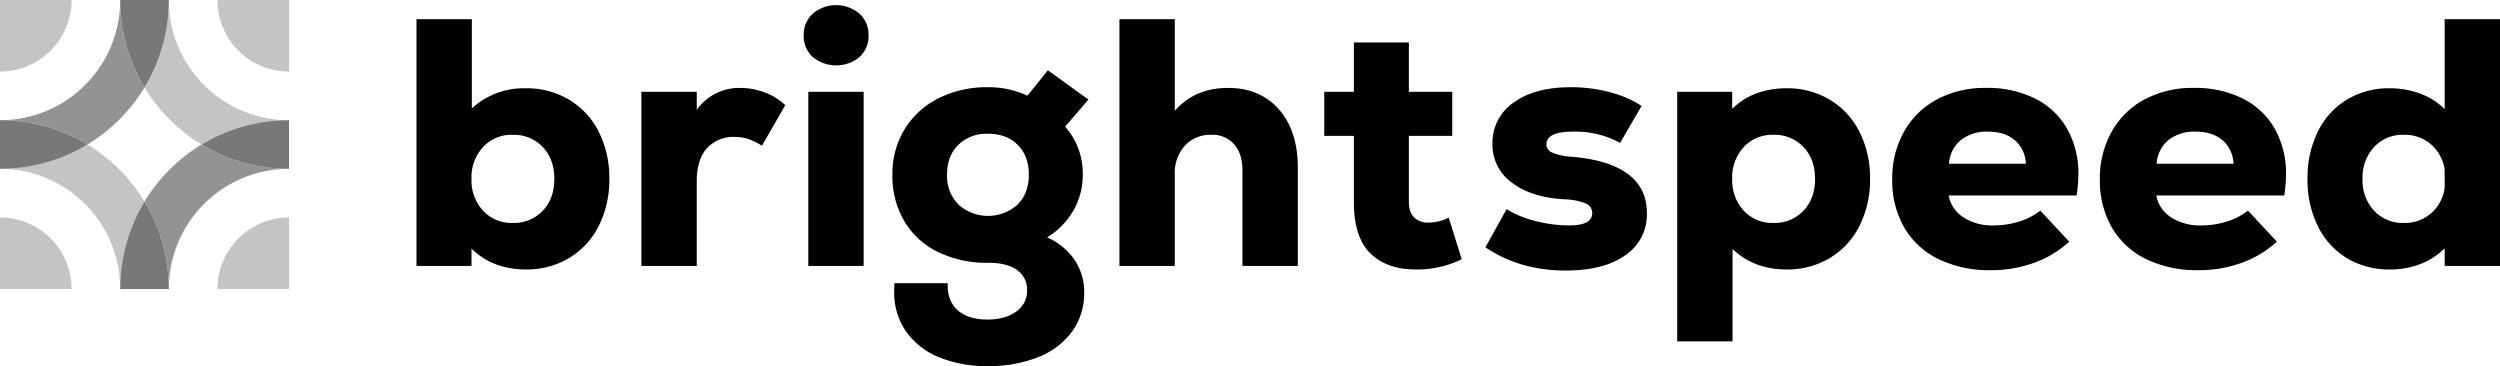 <svg id="Layer_1" data-name="Layer 1" xmlns="http://www.w3.org/2000/svg" viewBox="0 0 864 126.513">
  <g>
    <g id="logoMark">
      <path id="logoMark_PathItem_" data-name="logoMark &lt;PathItem&gt;" d="M24.742,99.891A24.742,24.742,0,0,0,0,75.149V99.891Z" style="fill: #c4c4c4"/>
      <path id="logoMark_PathItem_2" data-name="logoMark &lt;PathItem&gt;" d="M0,24.742A24.742,24.742,0,0,0,24.742,0H0Z" style="fill: #c4c4c4"/>
      <path id="logoMark_PathItem_3" data-name="logoMark &lt;PathItem&gt;" d="M75.149,99.891A24.742,24.742,0,0,1,99.891,75.149V99.891Z" style="fill: #c4c4c4"/>
      <path id="logoMark_PathItem_4" data-name="logoMark &lt;PathItem&gt;" d="M99.891,24.742A24.742,24.742,0,0,1,75.149,0H99.891Z" style="fill: #c4c4c4"/>
      <path id="logoMark_PathItem_5" data-name="logoMark &lt;PathItem&gt;" d="M41.279,58.611a58.295,58.295,0,0,0-11.052-8.666A58.374,58.374,0,0,1,0,58.35,41.43,41.43,0,0,1,29.387,70.503,41.43,41.43,0,0,1,41.54,99.891a58.373,58.373,0,0,1,8.405-30.227A58.304,58.304,0,0,0,41.279,58.611Z" style="fill: #c4c4c4"/>
      <path id="logoMark_PathItem_6" data-name="logoMark &lt;PathItem&gt;" d="M41.279,41.279a58.301,58.301,0,0,0,8.666-11.052A58.373,58.373,0,0,1,41.54,0a41.43,41.43,0,0,1-12.153,29.387A41.43,41.43,0,0,1,0,41.54a58.372,58.372,0,0,1,30.227,8.405A58.3,58.3,0,0,0,41.279,41.279Z" style="fill: #939393"/>
      <path id="logoMark_PathItem_7" data-name="logoMark &lt;PathItem&gt;" d="M0,41.54V58.35a58.374,58.374,0,0,0,30.227-8.405A58.372,58.372,0,0,0,0,41.54Z" style="fill: #787878"/>
      <path id="logoMark_PathItem_8" data-name="logoMark &lt;PathItem&gt;" d="M58.611,58.611a58.299,58.299,0,0,0-8.666,11.052A58.374,58.374,0,0,1,58.35,99.891a41.493,41.493,0,0,1,41.54-41.54,58.375,58.375,0,0,1-30.227-8.405A58.295,58.295,0,0,0,58.611,58.611Z" style="fill: #939393"/>
      <path id="logoMark_PathItem_9" data-name="logoMark &lt;PathItem&gt;" d="M41.54,99.891H58.35a58.374,58.374,0,0,0-8.405-30.227A58.373,58.373,0,0,0,41.54,99.891Z" style="fill: #787878"/>
      <path id="logoMark_PathItem_10" data-name="logoMark &lt;PathItem&gt;" d="M58.611,41.279a58.3,58.3,0,0,0,11.052,8.666A58.373,58.373,0,0,1,99.891,41.54,41.43,41.43,0,0,1,70.503,29.387,41.431,41.431,0,0,1,58.35,0a58.374,58.374,0,0,1-8.405,30.227A58.296,58.296,0,0,0,58.611,41.279Z" style="fill: #c4c4c4"/>
      <path id="logoMark_PathItem_11" data-name="logoMark &lt;PathItem&gt;" d="M58.35,0H41.54a58.373,58.373,0,0,0,8.405,30.227A58.374,58.374,0,0,0,58.35,0Z" style="fill: #787878"/>
      <path id="logoMark_PathItem_12" data-name="logoMark &lt;PathItem&gt;" d="M69.663,49.945A58.375,58.375,0,0,0,99.891,58.35V41.54A58.373,58.373,0,0,0,69.663,49.945Z" style="fill: #787878"/>
    </g>
    <g id="type">
      <path id="type_CompoundPathItem_" data-name="type &lt;CompoundPathItem&gt;" d="M280.929,4.698a12.516,12.516,0,0,1,16.082,0,9.814,9.814,0,0,1,3.168,7.553,9.761,9.761,0,0,1-3.107,7.432,12.685,12.685,0,0,1-16.204,0,9.759,9.759,0,0,1-3.107-7.432A9.805,9.805,0,0,1,280.929,4.698Zm-1.584,27.027h19.128V91.912H279.345Z"/>
      <path id="type_CompoundPathItem_2" data-name="type &lt;CompoundPathItem&gt;" d="M324.254,123.345a25.381,25.381,0,0,1-11.27-9.016,23.542,23.542,0,0,1-3.959-13.524,25.456,25.456,0,0,1,.122-2.923h18.397q-.245,5.968,3.35,9.259,3.592,3.29,10.417,3.289,6.091,0,9.868-2.74a8.544,8.544,0,0,0,3.777-7.249,8.25,8.25,0,0,0-3.473-7.128q-3.472-2.496-9.93-2.497a38.359,38.359,0,0,1-17.483-3.777,27.499,27.499,0,0,1-11.575-10.66,30.812,30.812,0,0,1-4.081-16.021,29.432,29.432,0,0,1,4.203-15.656,28.731,28.731,0,0,1,11.696-10.722,37.016,37.016,0,0,1,17.118-3.838,31.659,31.659,0,0,1,13.646,2.923l7.067-8.771L376.155,34.405l-8.041,9.382a24.291,24.291,0,0,1,6.092,16.57,24.556,24.556,0,0,1-3.228,12.365,26.216,26.216,0,0,1-9.077,9.321,22.421,22.421,0,0,1,9.442,7.736,19.795,19.795,0,0,1,3.351,11.392,22.347,22.347,0,0,1-4.142,13.341,26.225,26.225,0,0,1-11.696,8.893,45.889,45.889,0,0,1-17.544,3.107A42.629,42.629,0,0,1,324.254,123.345Zm6.944-52.694a15.291,15.291,0,0,0,20.468.06q3.898-3.897,3.899-10.355t-3.838-10.296q-3.838-3.838-10.295-3.838a13.956,13.956,0,0,0-10.234,3.838q-3.9,3.838-3.899,10.296A14.038,14.038,0,0,0,331.198,70.652Z"/>
      <path id="type_CompoundPathItem_3" data-name="type &lt;CompoundPathItem&gt;" d="M386.877,6.628h19.128V38.305q6.944-7.919,18.397-7.92,11.085,0,17.605,7.432,6.516,7.434,6.518,20.102V91.912H429.397V59.016q0-5.849-2.863-9.138a10.018,10.018,0,0,0-7.98-3.289,11.757,11.757,0,0,0-9.077,3.777,14.009,14.009,0,0,0-3.472,9.868V91.912H386.877Z"/>
      <path id="type_CompoundPathItem_4" data-name="type &lt;CompoundPathItem&gt;" d="M513.363,85.455l7.31-13.159a36.531,36.531,0,0,0,10.173,4.143A46.834,46.834,0,0,0,542.36,77.901q7.918,0,7.919-4.264a3.514,3.514,0,0,0-2.193-3.29,21.005,21.005,0,0,0-7.31-1.462q-11.453-.608-18.214-5.726A16.026,16.026,0,0,1,515.8,49.757a16.783,16.783,0,0,1,7.31-14.316q7.311-5.299,19.737-5.299A52.114,52.114,0,0,1,556.31,31.847a37.624,37.624,0,0,1,11.026,4.752l-7.432,12.793A32.136,32.136,0,0,0,543.7,45.492q-9.261,0-9.26,4.386a3.041,3.041,0,0,0,1.889,2.802,19.687,19.687,0,0,0,6.396,1.463q12.912.977,19.676,5.848,6.762,4.874,6.762,13.646a16.92,16.92,0,0,1-7.433,14.559q-7.433,5.301-20.59,5.301Q525.18,93.496,513.363,85.455Z"/>
      <path id="type_CompoundPathItem_5" data-name="type &lt;CompoundPathItem&gt;" d="M669.919,89.536a27.694,27.694,0,0,1-11.818-10.904A32.409,32.409,0,0,1,653.959,61.94,32.722,32.722,0,0,1,658.04,45.492a28.396,28.396,0,0,1,11.392-11.147,35.01,35.01,0,0,1,16.935-3.96,36.699,36.699,0,0,1,17.057,3.717A26.182,26.182,0,0,1,714.45,44.579a31.415,31.415,0,0,1,3.838,15.778,52.287,52.287,0,0,1-.609,7.187h-44.226a11.356,11.356,0,0,0,4.995,7.494,18.233,18.233,0,0,0,10.6,2.863,29.023,29.023,0,0,0,8.772-1.341,22.22,22.22,0,0,0,7.31-3.776L715.12,83.505a35.477,35.477,0,0,1-12.123,7.311,43.186,43.186,0,0,1-14.925,2.558A40.142,40.142,0,0,1,669.919,89.536ZM700.134,56.58a11.174,11.174,0,0,0-3.838-8.163q-3.472-2.925-9.32-2.925a14.294,14.294,0,0,0-9.32,2.925,11.378,11.378,0,0,0-4.082,8.163Z"/>
      <path id="type_CompoundPathItem_6" data-name="type &lt;CompoundPathItem&gt;" d="M741.679,89.536A27.695,27.695,0,0,1,729.861,78.632,32.41,32.41,0,0,1,725.719,61.94,32.722,32.722,0,0,1,729.8,45.492a28.395,28.395,0,0,1,11.392-11.147,35.01,35.01,0,0,1,16.935-3.96,36.699,36.699,0,0,1,17.057,3.717A26.182,26.182,0,0,1,786.21,44.579a31.415,31.415,0,0,1,3.838,15.778,52.303,52.303,0,0,1-.609,7.187h-44.226a11.356,11.356,0,0,0,4.995,7.494,18.233,18.233,0,0,0,10.6,2.863A29.023,29.023,0,0,0,769.579,76.56a22.22,22.22,0,0,0,7.31-3.776L786.88,83.505a35.475,35.475,0,0,1-12.123,7.311,43.186,43.186,0,0,1-14.925,2.558A40.142,40.142,0,0,1,741.679,89.536ZM771.894,56.58a11.174,11.174,0,0,0-3.838-8.163q-3.472-2.925-9.32-2.925a14.294,14.294,0,0,0-9.32,2.925,11.378,11.378,0,0,0-4.082,8.163Z"/>
      <path id="type_CompoundPathItem_7" data-name="type &lt;CompoundPathItem&gt;" d="M206.929,45.554a27.025,27.025,0,0,0-10.234-11.088,28.506,28.506,0,0,0-14.985-3.959,26.511,26.511,0,0,0-18.641,6.944V6.628H143.94V91.912h19.006V85.929c4.943,4.78,11.185,7.201,18.763,7.201a28.485,28.485,0,0,0,14.985-3.96,27.007,27.007,0,0,0,10.234-11.087,35.144,35.144,0,0,0,3.655-16.265A35.14,35.14,0,0,0,206.929,45.554ZM187.557,72.844a13.697,13.697,0,0,1-10.356,4.203,13.4,13.4,0,0,1-10.295-4.264,15.473,15.473,0,0,1-3.96-10.966,15.477,15.477,0,0,1,3.96-10.966,13.404,13.404,0,0,1,10.295-4.264,13.697,13.697,0,0,1,10.356,4.203q4.021,4.203,4.02,11.026T187.557,72.844Z"/>
      <path id="type_PathItem_" data-name="type &lt;PathItem&gt;" d="M264.19,31.908a23.867,23.867,0,0,0-8.285-1.524,18.045,18.045,0,0,0-15.107,7.567v-6.226H221.67V91.912h19.128V62.671q0-7.552,3.533-11.452a12.339,12.339,0,0,1,9.625-3.898,14.564,14.564,0,0,1,4.63.73,23.069,23.069,0,0,1,4.751,2.315l8.042-14.011A20.437,20.437,0,0,0,264.19,31.908Z"/>
      <path id="type_PathItem_2" data-name="type &lt;PathItem&gt;" d="M500.671,75.221a15.365,15.365,0,0,1-6.944,1.705,6.878,6.878,0,0,1-4.995-1.767q-1.827-1.764-1.827-5.422V46.955h14.985V31.725H486.904V14.668H467.897V31.725H457.663V46.955h10.234V69.737q0,12.308,5.726,17.849,5.726,5.547,15.595,5.544a35.21,35.21,0,0,0,15.96-3.534Z"/>
      <path id="type_CompoundPathItem_8" data-name="type &lt;CompoundPathItem&gt;" d="M642.63,45.554a27.024,27.024,0,0,0-10.234-11.088A28.506,28.506,0,0,0,617.41,30.507c-7.643,0-13.886,2.381-18.763,7.08V31.725H579.641v86.259h19.128V86.064Q606.2,93.13,617.41,93.13a28.484,28.484,0,0,0,14.985-3.96A27.006,27.006,0,0,0,642.63,78.083a35.144,35.144,0,0,0,3.655-16.265A35.14,35.14,0,0,0,642.63,45.554ZM623.258,72.844a13.697,13.697,0,0,1-10.356,4.203,13.4,13.4,0,0,1-10.295-4.264,15.473,15.473,0,0,1-3.96-10.966,15.477,15.477,0,0,1,3.96-10.966,13.404,13.404,0,0,1,10.295-4.264,13.697,13.697,0,0,1,10.356,4.203q4.021,4.203,4.02,11.026T623.258,72.844Z"/>
      <path id="type_CompoundPathItem_9" data-name="type &lt;CompoundPathItem&gt;" d="M844.872,6.628v31.068a23.531,23.531,0,0,0-8.346-5.3,29.603,29.603,0,0,0-10.66-1.888,27.958,27.958,0,0,0-14.742,3.898,26.456,26.456,0,0,0-10.051,11.026,35.907,35.907,0,0,0-3.594,16.387,35.9,35.9,0,0,0,3.594,16.387,26.448,26.448,0,0,0,10.051,11.026,27.946,27.946,0,0,0,14.742,3.898,28.543,28.543,0,0,0,11.94-2.437,23.335,23.335,0,0,0,7.066-4.89v6.108H864V6.628Zm-3.776,66.217A13.697,13.697,0,0,1,830.74,77.048a13.4,13.4,0,0,1-10.295-4.264,15.473,15.473,0,0,1-3.96-10.966,15.477,15.477,0,0,1,3.96-10.966A13.404,13.404,0,0,1,830.74,46.589a13.697,13.697,0,0,1,10.356,4.203,14.298,14.298,0,0,1,3.776,7.84v6.374A14.294,14.294,0,0,1,841.095,72.844Z"/>
    </g>
  </g>
</svg>
